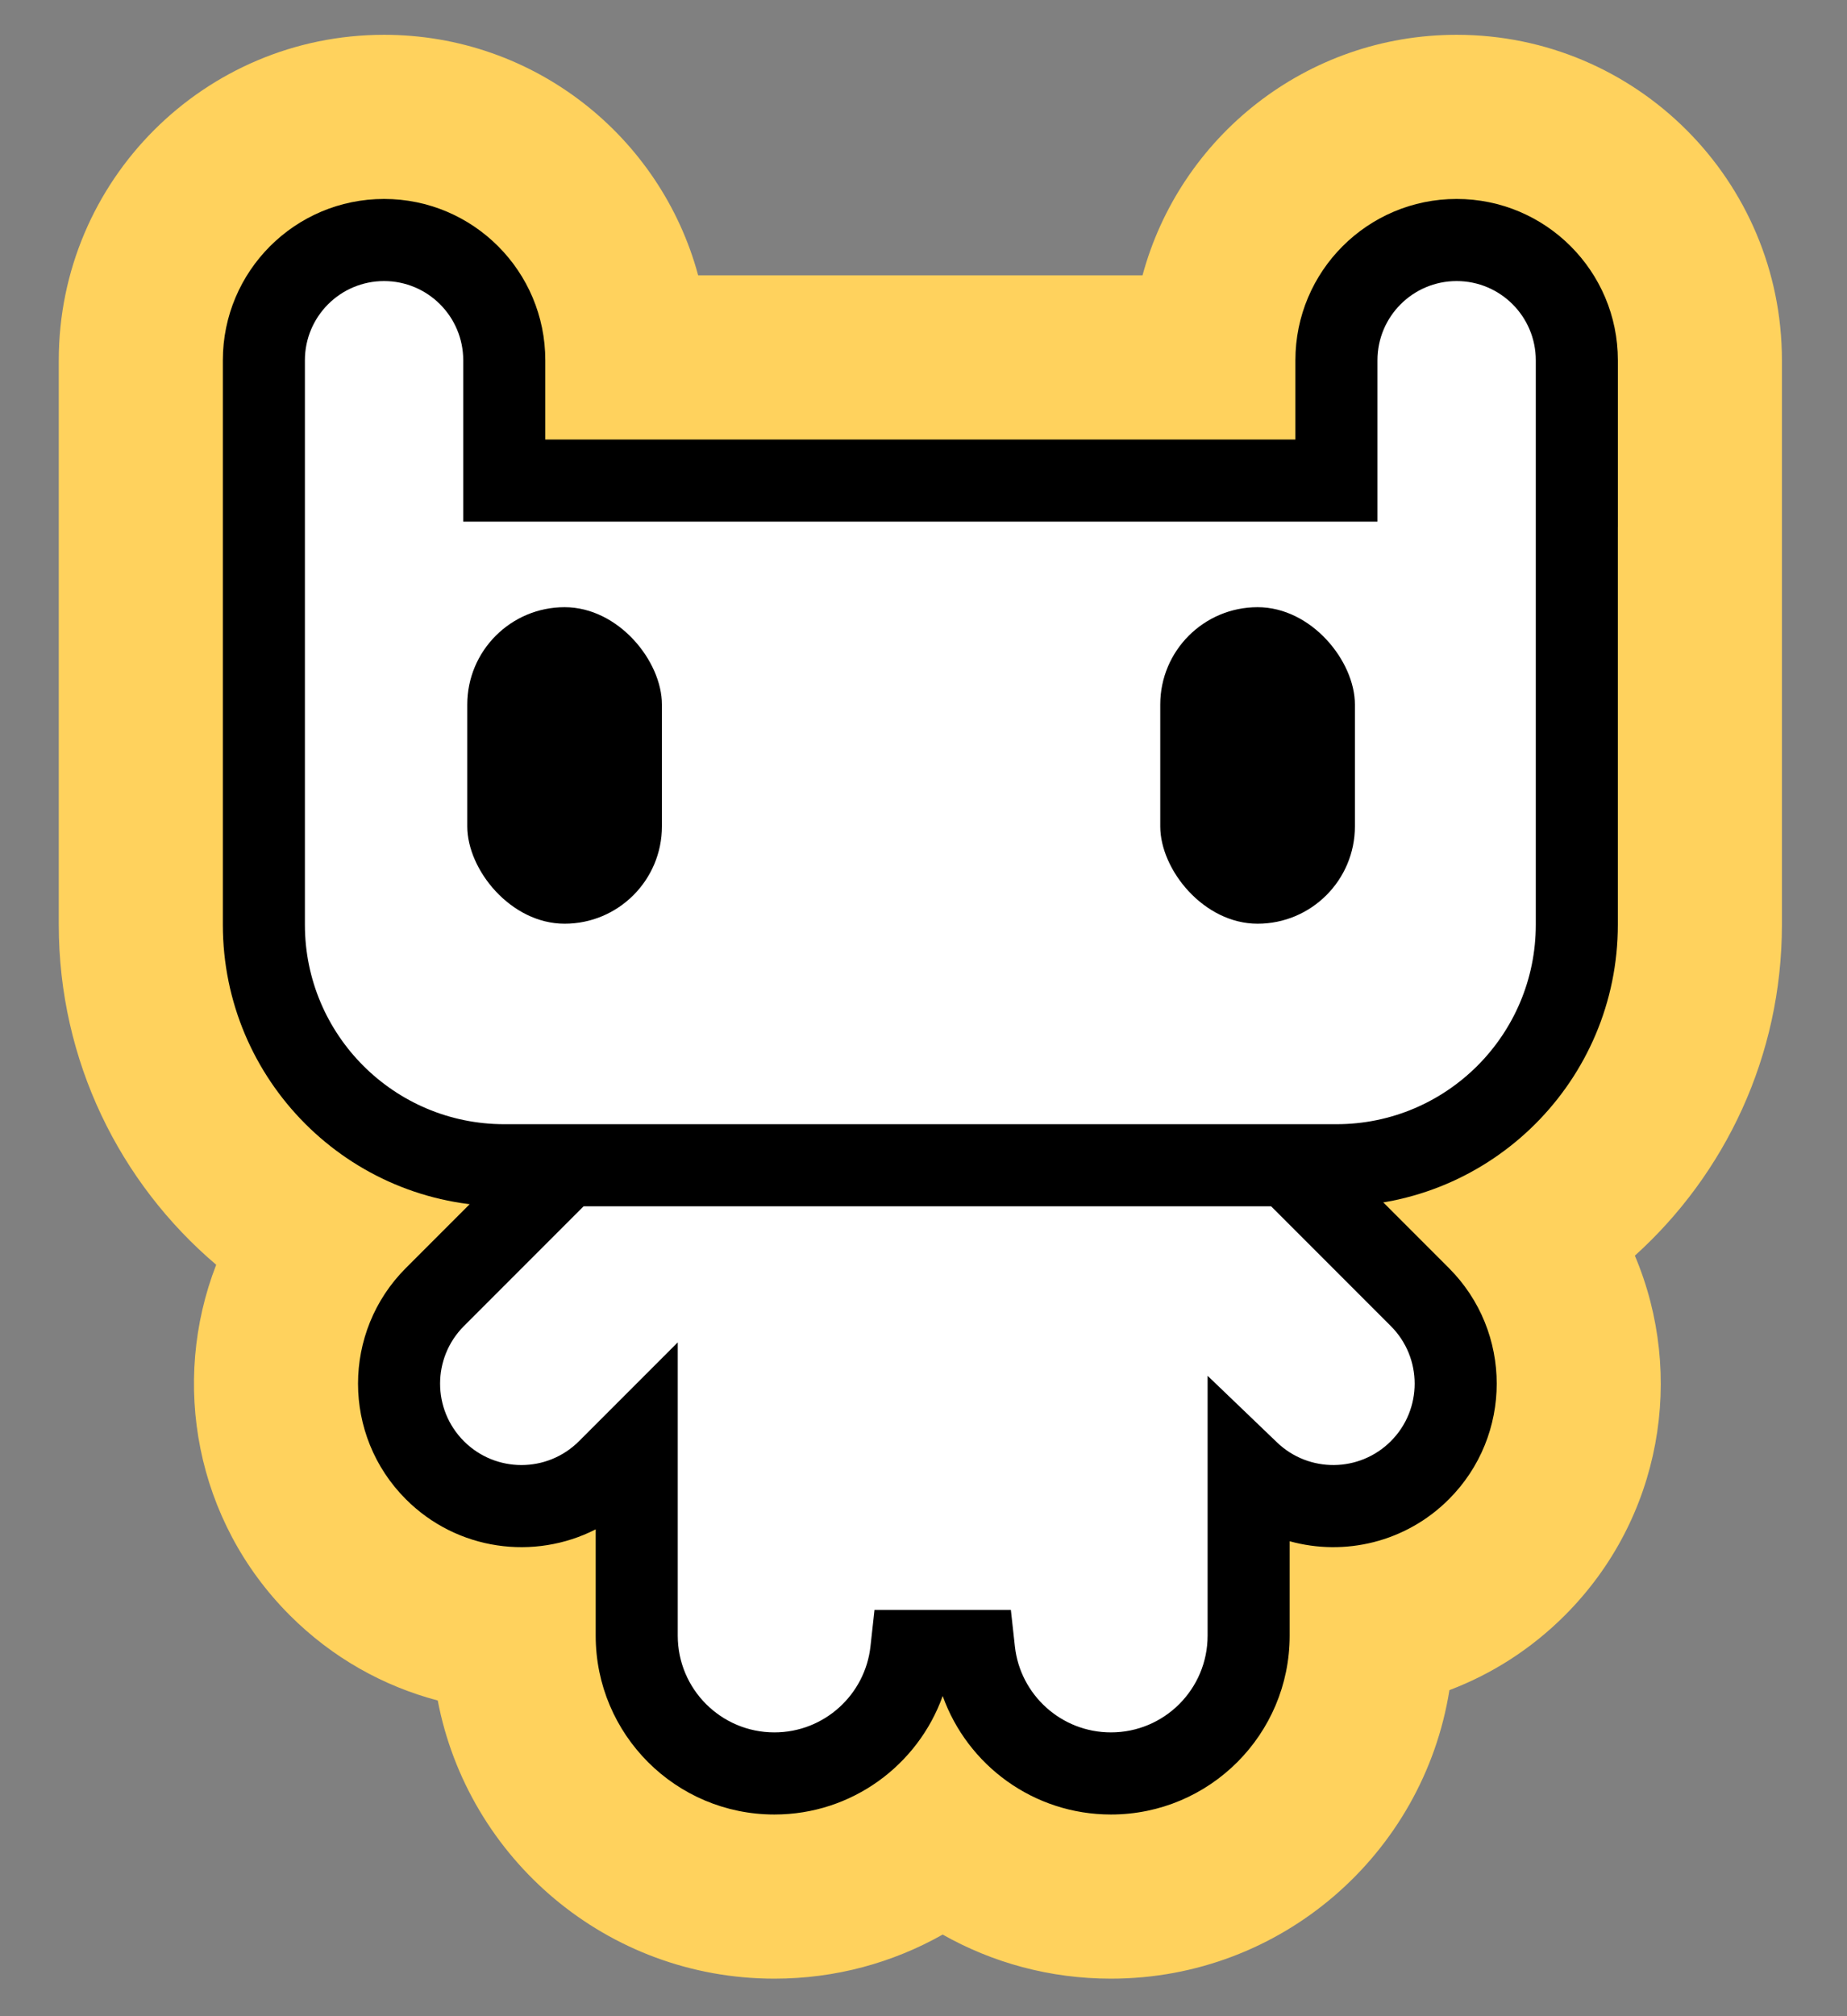 <svg width="77" height="84" viewBox="0 0 77 84" fill="none" xmlns="http://www.w3.org/2000/svg">
<rect x="0" y="0" width="77" height="84" fill="#808080" stroke="none"/>
<path fill-rule="evenodd" clip-rule="evenodd" d="M14.206 45.872C15.994 47.532 18.39 48.547 21.022 48.547H23.622L18.131 54.038C17.402 54.768 16.939 55.663 16.744 56.602C16.418 58.169 16.834 59.861 17.994 61.112C18.039 61.16 18.084 61.207 18.131 61.254C20.123 63.246 23.354 63.246 25.346 61.254L26.544 60.056V63.117L26.544 63.151V68.147C26.544 68.896 26.688 69.612 26.949 70.268C27.793 72.388 29.864 73.886 32.284 73.886C32.594 73.886 32.898 73.862 33.195 73.814C35.629 73.426 37.552 71.509 37.949 69.078C37.965 68.981 37.978 68.883 37.989 68.784H40.61C40.621 68.883 40.634 68.981 40.65 69.078C41.047 71.509 42.97 73.426 45.404 73.814C45.7 73.862 46.005 73.886 46.315 73.886C48.58 73.886 50.54 72.573 51.473 70.667C51.845 69.906 52.054 69.051 52.054 68.147V63.144L52.054 63.117V61.33C54.026 63.221 57.143 63.221 59.115 61.33C59.141 61.305 59.166 61.279 59.192 61.254C60.492 59.954 60.944 58.128 60.548 56.462C60.337 55.574 59.885 54.731 59.192 54.038L53.701 48.547H55.715C58.496 48.547 61.013 47.414 62.829 45.584C64.626 43.772 65.737 41.278 65.737 38.525V21.97L65.737 21.95V15.011C65.737 12.243 63.493 10 60.726 10C57.958 10 55.715 12.243 55.715 15.011V20.022H21.022V15.011C21.022 12.243 18.779 10 16.011 10C13.243 10 11 12.243 11 15.011L11 38.525C11 41.427 12.234 44.042 14.206 45.872ZM29.106 11.472H47.631C49.188 5.699 54.46 1.45 60.726 1.45C68.215 1.45 74.287 7.521 74.287 15.011V21.958L74.287 21.967L74.287 21.97V38.525C74.287 43.996 71.921 48.915 68.156 52.314C70.262 57.284 69.289 63.248 65.238 67.299C63.825 68.712 62.18 69.751 60.425 70.415C59.339 77.229 53.435 82.436 46.315 82.436C43.764 82.436 41.371 81.769 39.299 80.599C37.228 81.769 34.835 82.436 32.284 82.436C25.315 82.436 19.512 77.448 18.249 70.847C15.991 70.252 13.855 69.07 12.085 67.3C8.136 63.35 7.112 57.584 9.013 52.693C4.998 49.286 2.45 44.203 2.45 38.525L2.45 15.011C2.45 7.521 8.522 1.45 16.011 1.45C22.276 1.45 27.549 5.699 29.106 11.472Z" fill="#FFD25D"/>
<path fill-rule="evenodd" clip-rule="evenodd" d="M59.193 61.254C61.185 59.261 61.185 56.031 59.193 54.038L51.075 45.921L48.62 48.376H28.703L26.248 45.921L18.131 54.038C16.139 56.031 16.139 59.261 18.131 61.254C20.123 63.246 23.354 63.246 25.346 61.254L26.545 60.056V63.117C26.545 63.128 26.545 63.139 26.545 63.151V68.146C26.545 71.316 29.114 73.886 32.285 73.886C35.239 73.886 37.672 71.654 37.989 68.784H40.61C40.927 71.654 43.36 73.886 46.315 73.886C49.485 73.886 52.055 71.316 52.055 68.146V63.144L52.055 63.117V61.33C54.053 63.246 57.226 63.221 59.193 61.254Z" fill="white"/>
<path fill-rule="evenodd" clip-rule="evenodd" d="M51.075 43.502L60.402 52.829C63.062 55.489 63.062 59.803 60.402 62.463C58.604 64.261 56.052 64.844 53.765 64.212V68.146C53.765 72.261 50.429 75.597 46.315 75.597C43.082 75.597 40.331 73.538 39.3 70.66C38.268 73.538 35.517 75.597 32.284 75.597C28.17 75.597 24.834 72.261 24.834 68.146V63.717C22.275 65.022 19.063 64.605 16.921 62.463C14.261 59.803 14.261 55.489 16.921 52.829L26.248 43.502L29.411 46.665H47.912L51.075 43.502ZM50.344 57.319L53.239 60.095C54.566 61.368 56.675 61.351 57.983 60.044C59.307 58.72 59.307 56.572 57.983 55.248L51.075 48.34L49.329 50.086H27.994L26.248 48.34L19.34 55.248C18.016 56.572 18.016 58.72 19.34 60.044C20.665 61.369 22.812 61.369 24.137 60.044L28.255 55.926V63.117L28.255 63.141L28.255 63.151L28.255 68.146C28.255 70.372 30.059 72.176 32.284 72.176C34.357 72.176 36.066 70.609 36.289 68.596L36.457 67.073H42.142L42.31 68.596C42.532 70.609 44.242 72.176 46.315 72.176C48.54 72.176 50.344 70.372 50.344 68.146V63.144L50.344 63.117V57.319Z" fill="black"/>
<path fill-rule="evenodd" clip-rule="evenodd" d="M55.715 15.011C55.715 12.244 57.958 10 60.726 10C63.493 10 65.737 12.244 65.737 15.011V21.95C65.737 21.956 65.737 21.963 65.737 21.97V38.525C65.737 44.06 61.25 48.547 55.715 48.547H21.022C15.487 48.547 11 44.06 11 38.525V20.022H11V15.011C11 12.244 13.244 10 16.011 10C18.779 10 21.022 12.244 21.022 15.011V20.022H55.715V15.011Z" fill="white"/>
<path fill-rule="evenodd" clip-rule="evenodd" d="M54.004 15.011C54.004 11.299 57.014 8.289 60.726 8.289C64.438 8.289 67.448 11.299 67.448 15.011V21.95L67.447 21.97V38.525C67.447 45.005 62.194 50.258 55.715 50.258H21.022C14.543 50.258 9.29 45.005 9.29 38.525V18.312L9.29 15.011C9.29 11.299 12.299 8.289 16.011 8.289C19.724 8.289 22.733 11.299 22.733 15.011V18.312H54.004V15.011ZM12.711 21.733V38.525C12.711 43.115 16.432 46.837 21.022 46.837H55.715C60.305 46.837 64.026 43.115 64.026 38.525V21.97L64.026 21.95V15.011C64.026 13.188 62.549 11.71 60.726 11.71C58.903 11.71 57.425 13.188 57.425 15.011V21.733H19.312V15.011C19.312 13.188 17.834 11.71 16.011 11.71C14.188 11.71 12.711 13.188 12.711 15.011L12.711 21.733Z" fill="black"/>
<rect x="19.48" y="25.297" width="8.115" height="13.187" rx="4.058" fill="black"/>
<rect x="48.37" y="25.297" width="8.115" height="13.187" rx="4.058" fill="black"/>
</svg>
